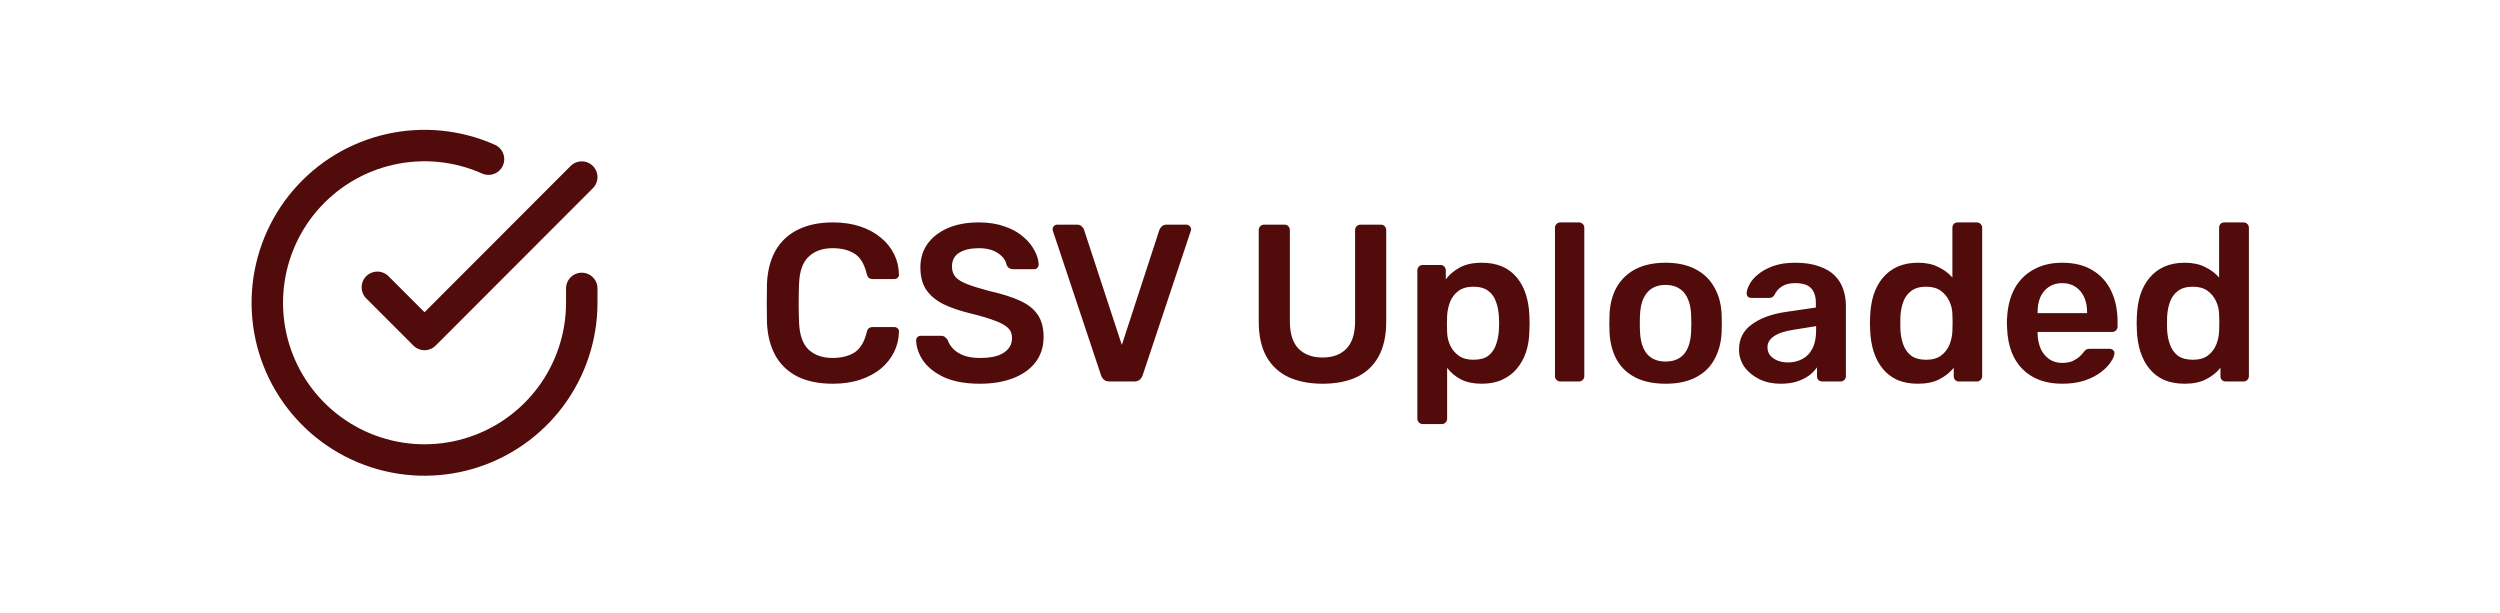 <svg width="159" height="39" viewBox="0 0 159 39" fill="none" xmlns="http://www.w3.org/2000/svg">
<path d="M37 18.343V19.262C36.999 21.419 36.3 23.517 35.009 25.244C33.718 26.971 31.903 28.235 29.835 28.846C27.767 29.458 25.557 29.384 23.535 28.637C21.512 27.89 19.785 26.509 18.611 24.7C17.437 22.891 16.88 20.751 17.022 18.599C17.164 16.447 17.997 14.399 19.398 12.76C20.799 11.12 22.693 9.978 24.796 9.503C26.9 9.027 29.1 9.245 31.07 10.123" stroke="#510B0B" stroke-width="2" stroke-linecap="round" stroke-linejoin="round"/>
<path d="M37 11.262L27 21.273L24 18.273" stroke="#510B0B" stroke-width="2" stroke-linecap="round" stroke-linejoin="round"/>
<path d="M52.97 24.405C52.086 24.405 51.336 24.253 50.718 23.949C50.11 23.636 49.645 23.194 49.322 22.624C48.999 22.044 48.818 21.351 48.78 20.543C48.771 20.154 48.766 19.736 48.766 19.289C48.766 18.843 48.771 18.415 48.78 18.007C48.818 17.209 48.999 16.52 49.322 15.941C49.654 15.361 50.124 14.919 50.733 14.615C51.35 14.302 52.096 14.145 52.97 14.145C53.616 14.145 54.195 14.231 54.708 14.402C55.221 14.573 55.658 14.81 56.019 15.114C56.38 15.409 56.66 15.755 56.86 16.154C57.059 16.553 57.164 16.986 57.173 17.451C57.183 17.537 57.154 17.608 57.088 17.665C57.031 17.722 56.96 17.75 56.874 17.75H55.52C55.416 17.75 55.331 17.727 55.264 17.679C55.197 17.622 55.15 17.532 55.121 17.408C54.969 16.781 54.708 16.354 54.338 16.126C53.967 15.898 53.507 15.784 52.956 15.784C52.319 15.784 51.811 15.964 51.431 16.325C51.051 16.677 50.846 17.261 50.818 18.078C50.789 18.857 50.789 19.655 50.818 20.472C50.846 21.289 51.051 21.878 51.431 22.239C51.811 22.59 52.319 22.766 52.956 22.766C53.507 22.766 53.967 22.652 54.338 22.424C54.708 22.187 54.969 21.759 55.121 21.142C55.15 21.009 55.197 20.919 55.264 20.871C55.331 20.824 55.416 20.8 55.52 20.8H56.874C56.96 20.8 57.031 20.828 57.088 20.885C57.154 20.942 57.183 21.014 57.173 21.099C57.164 21.565 57.059 21.997 56.86 22.396C56.66 22.795 56.38 23.146 56.019 23.45C55.658 23.745 55.221 23.977 54.708 24.148C54.195 24.32 53.616 24.405 52.97 24.405ZM62.326 24.405C61.443 24.405 60.702 24.277 60.103 24.02C59.514 23.754 59.063 23.412 58.749 22.994C58.446 22.567 58.284 22.12 58.265 21.655C58.265 21.569 58.294 21.498 58.35 21.441C58.407 21.384 58.479 21.356 58.564 21.356H59.833C59.956 21.356 60.046 21.384 60.103 21.441C60.17 21.489 60.227 21.55 60.274 21.626C60.331 21.807 60.441 21.987 60.602 22.168C60.764 22.339 60.982 22.481 61.258 22.595C61.542 22.709 61.899 22.766 62.326 22.766C63.01 22.766 63.518 22.652 63.851 22.424C64.193 22.196 64.364 21.888 64.364 21.498C64.364 21.223 64.274 21.004 64.093 20.843C63.913 20.672 63.632 20.52 63.252 20.387C62.882 20.244 62.388 20.097 61.77 19.945C61.058 19.774 60.459 19.57 59.975 19.332C59.5 19.085 59.139 18.776 58.892 18.406C58.654 18.035 58.536 17.565 58.536 16.995C58.536 16.444 58.683 15.955 58.977 15.527C59.282 15.1 59.709 14.763 60.26 14.516C60.821 14.269 61.486 14.145 62.255 14.145C62.873 14.145 63.419 14.231 63.894 14.402C64.369 14.563 64.763 14.782 65.076 15.057C65.39 15.323 65.627 15.613 65.789 15.926C65.96 16.23 66.05 16.53 66.06 16.824C66.06 16.9 66.031 16.971 65.974 17.038C65.927 17.095 65.855 17.123 65.76 17.123H64.435C64.359 17.123 64.283 17.104 64.207 17.066C64.131 17.028 64.069 16.957 64.022 16.853C63.965 16.558 63.78 16.306 63.466 16.097C63.153 15.888 62.749 15.784 62.255 15.784C61.742 15.784 61.329 15.879 61.015 16.069C60.702 16.259 60.545 16.553 60.545 16.952C60.545 17.218 60.621 17.442 60.773 17.622C60.934 17.793 61.186 17.945 61.528 18.078C61.88 18.211 62.34 18.354 62.91 18.506C63.718 18.686 64.378 18.895 64.891 19.133C65.404 19.37 65.779 19.674 66.017 20.045C66.254 20.406 66.373 20.866 66.373 21.427C66.373 22.054 66.202 22.59 65.86 23.037C65.528 23.474 65.057 23.811 64.449 24.049C63.841 24.286 63.134 24.405 62.326 24.405ZM70.565 24.262C70.413 24.262 70.295 24.224 70.209 24.148C70.124 24.073 70.062 23.977 70.024 23.863L66.974 14.715C66.955 14.668 66.946 14.625 66.946 14.587C66.946 14.501 66.974 14.43 67.031 14.373C67.088 14.316 67.16 14.288 67.245 14.288H68.499C68.632 14.288 68.732 14.326 68.798 14.402C68.874 14.468 68.922 14.535 68.941 14.601L71.349 21.94L73.743 14.601C73.772 14.535 73.819 14.468 73.886 14.402C73.962 14.326 74.066 14.288 74.199 14.288H75.453C75.529 14.288 75.596 14.316 75.653 14.373C75.719 14.43 75.752 14.501 75.752 14.587C75.752 14.625 75.743 14.668 75.724 14.715L72.674 23.863C72.636 23.977 72.575 24.073 72.489 24.148C72.404 24.224 72.285 24.262 72.133 24.262H70.565ZM84.117 24.405C83.29 24.405 82.573 24.267 81.965 23.992C81.357 23.707 80.887 23.274 80.554 22.695C80.222 22.106 80.055 21.356 80.055 20.444V14.644C80.055 14.539 80.089 14.454 80.155 14.387C80.222 14.321 80.302 14.288 80.397 14.288H81.694C81.799 14.288 81.879 14.321 81.936 14.387C82.003 14.454 82.036 14.539 82.036 14.644V20.444C82.036 21.223 82.222 21.802 82.592 22.182C82.963 22.552 83.471 22.738 84.117 22.738C84.763 22.738 85.266 22.552 85.627 22.182C85.998 21.802 86.183 21.223 86.183 20.444V14.644C86.183 14.539 86.216 14.454 86.283 14.387C86.349 14.321 86.435 14.288 86.539 14.288H87.822C87.926 14.288 88.007 14.321 88.064 14.387C88.13 14.454 88.164 14.539 88.164 14.644V20.444C88.164 21.356 87.997 22.106 87.665 22.695C87.342 23.274 86.876 23.707 86.269 23.992C85.67 24.267 84.953 24.405 84.117 24.405ZM90.485 26.97C90.39 26.97 90.309 26.937 90.243 26.87C90.176 26.804 90.143 26.723 90.143 26.628V17.195C90.143 17.1 90.176 17.019 90.243 16.952C90.309 16.886 90.39 16.853 90.485 16.853H91.611C91.715 16.853 91.796 16.886 91.853 16.952C91.919 17.019 91.953 17.1 91.953 17.195V17.765C92.181 17.461 92.48 17.209 92.85 17.009C93.221 16.81 93.682 16.71 94.233 16.71C94.736 16.71 95.173 16.791 95.544 16.952C95.914 17.114 96.223 17.347 96.47 17.651C96.717 17.945 96.907 18.297 97.04 18.705C97.173 19.114 97.249 19.565 97.268 20.059C97.277 20.22 97.282 20.387 97.282 20.558C97.282 20.729 97.277 20.9 97.268 21.071C97.258 21.546 97.187 21.987 97.054 22.396C96.921 22.795 96.726 23.146 96.47 23.45C96.223 23.745 95.914 23.977 95.544 24.148C95.173 24.32 94.736 24.405 94.233 24.405C93.72 24.405 93.283 24.315 92.922 24.134C92.561 23.944 92.266 23.697 92.038 23.393V26.628C92.038 26.723 92.005 26.804 91.938 26.87C91.881 26.937 91.801 26.97 91.696 26.97H90.485ZM93.705 22.88C94.114 22.88 94.432 22.795 94.66 22.624C94.888 22.443 95.05 22.211 95.145 21.926C95.249 21.641 95.311 21.327 95.33 20.985C95.349 20.7 95.349 20.415 95.33 20.13C95.311 19.788 95.249 19.475 95.145 19.19C95.05 18.905 94.888 18.677 94.66 18.506C94.432 18.325 94.114 18.235 93.705 18.235C93.316 18.235 92.998 18.325 92.751 18.506C92.513 18.686 92.337 18.919 92.223 19.204C92.119 19.479 92.057 19.764 92.038 20.059C92.029 20.23 92.024 20.41 92.024 20.6C92.024 20.79 92.029 20.976 92.038 21.156C92.048 21.441 92.114 21.717 92.238 21.983C92.361 22.239 92.542 22.453 92.779 22.624C93.017 22.795 93.325 22.88 93.705 22.88ZM99.238 24.262C99.143 24.262 99.062 24.229 98.996 24.163C98.929 24.096 98.896 24.015 98.896 23.921V14.487C98.896 14.392 98.929 14.311 98.996 14.245C99.062 14.178 99.143 14.145 99.238 14.145H100.421C100.516 14.145 100.597 14.178 100.663 14.245C100.73 14.311 100.763 14.392 100.763 14.487V23.921C100.763 24.015 100.73 24.096 100.663 24.163C100.597 24.229 100.516 24.262 100.421 24.262H99.238ZM105.93 24.405C105.17 24.405 104.529 24.272 104.007 24.006C103.494 23.74 103.099 23.365 102.824 22.88C102.558 22.396 102.406 21.831 102.368 21.185C102.358 21.014 102.354 20.805 102.354 20.558C102.354 20.311 102.358 20.102 102.368 19.931C102.406 19.275 102.563 18.71 102.838 18.235C103.123 17.75 103.522 17.375 104.035 17.109C104.558 16.843 105.189 16.71 105.93 16.71C106.671 16.71 107.298 16.843 107.811 17.109C108.334 17.375 108.733 17.75 109.008 18.235C109.293 18.71 109.455 19.275 109.493 19.931C109.502 20.102 109.507 20.311 109.507 20.558C109.507 20.805 109.502 21.014 109.493 21.185C109.455 21.831 109.298 22.396 109.023 22.88C108.757 23.365 108.362 23.74 107.84 24.006C107.327 24.272 106.69 24.405 105.93 24.405ZM105.93 22.994C106.434 22.994 106.823 22.837 107.099 22.524C107.374 22.201 107.526 21.731 107.555 21.113C107.564 20.971 107.569 20.786 107.569 20.558C107.569 20.33 107.564 20.144 107.555 20.002C107.526 19.394 107.374 18.928 107.099 18.605C106.823 18.282 106.434 18.121 105.93 18.121C105.427 18.121 105.037 18.282 104.762 18.605C104.486 18.928 104.334 19.394 104.306 20.002C104.296 20.144 104.292 20.33 104.292 20.558C104.292 20.786 104.296 20.971 104.306 21.113C104.334 21.731 104.486 22.201 104.762 22.524C105.037 22.837 105.427 22.994 105.93 22.994ZM113.238 24.405C112.744 24.405 112.297 24.31 111.898 24.12C111.499 23.921 111.181 23.659 110.944 23.336C110.716 23.004 110.602 22.633 110.602 22.225C110.602 21.56 110.868 21.033 111.4 20.643C111.941 20.244 112.654 19.978 113.537 19.845L115.489 19.56V19.261C115.489 18.862 115.39 18.553 115.19 18.335C114.991 18.116 114.649 18.007 114.164 18.007C113.822 18.007 113.542 18.078 113.323 18.221C113.114 18.354 112.958 18.534 112.853 18.762C112.777 18.886 112.668 18.947 112.525 18.947H111.4C111.295 18.947 111.214 18.919 111.157 18.862C111.11 18.805 111.086 18.729 111.086 18.634C111.096 18.482 111.157 18.297 111.271 18.078C111.385 17.86 111.566 17.651 111.813 17.451C112.06 17.242 112.378 17.066 112.768 16.924C113.157 16.781 113.627 16.71 114.178 16.71C114.777 16.71 115.28 16.786 115.689 16.938C116.107 17.081 116.439 17.275 116.686 17.522C116.933 17.769 117.114 18.059 117.228 18.392C117.342 18.724 117.399 19.076 117.399 19.446V23.921C117.399 24.015 117.366 24.096 117.299 24.163C117.233 24.229 117.152 24.262 117.057 24.262H115.903C115.798 24.262 115.713 24.229 115.646 24.163C115.589 24.096 115.561 24.015 115.561 23.921V23.365C115.437 23.545 115.271 23.716 115.062 23.878C114.853 24.03 114.596 24.158 114.292 24.262C113.998 24.358 113.646 24.405 113.238 24.405ZM113.722 23.051C114.055 23.051 114.354 22.98 114.62 22.837C114.896 22.695 115.109 22.477 115.261 22.182C115.423 21.878 115.504 21.498 115.504 21.042V20.743L114.079 20.971C113.518 21.056 113.1 21.194 112.825 21.384C112.549 21.574 112.411 21.807 112.411 22.082C112.411 22.291 112.473 22.472 112.597 22.624C112.73 22.766 112.896 22.875 113.095 22.951C113.295 23.018 113.504 23.051 113.722 23.051ZM121.977 24.405C121.483 24.405 121.046 24.324 120.666 24.163C120.296 23.992 119.987 23.754 119.74 23.45C119.493 23.146 119.303 22.79 119.17 22.381C119.037 21.964 118.961 21.508 118.942 21.014C118.932 20.843 118.928 20.691 118.928 20.558C118.928 20.415 118.932 20.258 118.942 20.087C118.961 19.612 119.032 19.171 119.156 18.762C119.289 18.354 119.479 17.997 119.726 17.693C119.982 17.38 120.296 17.138 120.666 16.967C121.046 16.796 121.483 16.71 121.977 16.71C122.49 16.71 122.922 16.8 123.274 16.981C123.635 17.152 123.934 17.375 124.172 17.651V14.487C124.172 14.392 124.2 14.311 124.257 14.245C124.324 14.178 124.409 14.145 124.514 14.145H125.725C125.82 14.145 125.901 14.178 125.967 14.245C126.034 14.311 126.067 14.392 126.067 14.487V23.921C126.067 24.015 126.034 24.096 125.967 24.163C125.901 24.229 125.82 24.262 125.725 24.262H124.599C124.495 24.262 124.409 24.229 124.343 24.163C124.286 24.096 124.257 24.015 124.257 23.921V23.393C124.02 23.688 123.716 23.93 123.345 24.12C122.984 24.31 122.528 24.405 121.977 24.405ZM122.504 22.88C122.903 22.88 123.222 22.79 123.459 22.61C123.697 22.429 123.872 22.201 123.986 21.926C124.1 21.641 124.162 21.351 124.172 21.056C124.181 20.885 124.186 20.705 124.186 20.515C124.186 20.315 124.181 20.13 124.172 19.959C124.162 19.674 124.096 19.403 123.972 19.147C123.849 18.881 123.668 18.662 123.431 18.491C123.193 18.32 122.884 18.235 122.504 18.235C122.105 18.235 121.787 18.325 121.55 18.506C121.322 18.677 121.155 18.905 121.051 19.19C120.946 19.475 120.885 19.788 120.866 20.13C120.856 20.415 120.856 20.7 120.866 20.985C120.885 21.327 120.946 21.641 121.051 21.926C121.155 22.211 121.322 22.443 121.55 22.624C121.787 22.795 122.105 22.88 122.504 22.88ZM131.158 24.405C130.104 24.405 129.268 24.101 128.65 23.493C128.033 22.885 127.7 22.021 127.653 20.9C127.643 20.805 127.638 20.686 127.638 20.543C127.638 20.391 127.643 20.273 127.653 20.187C127.691 19.475 127.852 18.857 128.137 18.335C128.432 17.812 128.835 17.413 129.348 17.138C129.861 16.853 130.465 16.71 131.158 16.71C131.928 16.71 132.574 16.872 133.096 17.195C133.619 17.508 134.013 17.95 134.279 18.52C134.545 19.08 134.678 19.731 134.678 20.472V20.771C134.678 20.866 134.645 20.947 134.578 21.014C134.512 21.08 134.426 21.113 134.322 21.113H129.591C129.591 21.113 129.591 21.128 129.591 21.156C129.591 21.185 129.591 21.208 129.591 21.227C129.6 21.56 129.662 21.869 129.776 22.154C129.899 22.429 130.075 22.652 130.303 22.823C130.541 22.994 130.821 23.08 131.144 23.08C131.41 23.08 131.633 23.042 131.814 22.966C131.994 22.88 132.141 22.785 132.255 22.681C132.369 22.576 132.45 22.491 132.498 22.424C132.583 22.31 132.65 22.244 132.697 22.225C132.754 22.196 132.835 22.182 132.939 22.182H134.165C134.26 22.182 134.336 22.211 134.393 22.268C134.459 22.325 134.488 22.396 134.478 22.481C134.469 22.633 134.388 22.819 134.236 23.037C134.094 23.256 133.885 23.469 133.609 23.678C133.334 23.887 132.987 24.063 132.569 24.206C132.16 24.338 131.69 24.405 131.158 24.405ZM129.591 19.916H132.74V19.874C132.74 19.503 132.678 19.18 132.555 18.905C132.431 18.629 132.251 18.411 132.013 18.249C131.776 18.088 131.491 18.007 131.158 18.007C130.826 18.007 130.541 18.088 130.303 18.249C130.066 18.411 129.885 18.629 129.762 18.905C129.648 19.18 129.591 19.503 129.591 19.874V19.916ZM138.941 24.405C138.447 24.405 138.01 24.324 137.63 24.163C137.259 23.992 136.95 23.754 136.703 23.45C136.456 23.146 136.266 22.79 136.133 22.381C136 21.964 135.924 21.508 135.905 21.014C135.896 20.843 135.891 20.691 135.891 20.558C135.891 20.415 135.896 20.258 135.905 20.087C135.924 19.612 135.996 19.171 136.119 18.762C136.252 18.354 136.442 17.997 136.689 17.693C136.946 17.38 137.259 17.138 137.63 16.967C138.01 16.796 138.447 16.71 138.941 16.71C139.454 16.71 139.886 16.8 140.237 16.981C140.598 17.152 140.898 17.375 141.135 17.651V14.487C141.135 14.392 141.164 14.311 141.221 14.245C141.287 14.178 141.373 14.145 141.477 14.145H142.688C142.783 14.145 142.864 14.178 142.931 14.245C142.997 14.311 143.03 14.392 143.03 14.487V23.921C143.03 24.015 142.997 24.096 142.931 24.163C142.864 24.229 142.783 24.262 142.688 24.262H141.563C141.458 24.262 141.373 24.229 141.306 24.163C141.249 24.096 141.221 24.015 141.221 23.921V23.393C140.983 23.688 140.679 23.93 140.309 24.12C139.948 24.31 139.492 24.405 138.941 24.405ZM139.468 22.88C139.867 22.88 140.185 22.79 140.423 22.61C140.66 22.429 140.836 22.201 140.95 21.926C141.064 21.641 141.126 21.351 141.135 21.056C141.145 20.885 141.149 20.705 141.149 20.515C141.149 20.315 141.145 20.13 141.135 19.959C141.126 19.674 141.059 19.403 140.936 19.147C140.812 18.881 140.632 18.662 140.394 18.491C140.157 18.32 139.848 18.235 139.468 18.235C139.069 18.235 138.751 18.325 138.513 18.506C138.285 18.677 138.119 18.905 138.014 19.19C137.91 19.475 137.848 19.788 137.829 20.13C137.82 20.415 137.82 20.7 137.829 20.985C137.848 21.327 137.91 21.641 138.014 21.926C138.119 22.211 138.285 22.443 138.513 22.624C138.751 22.795 139.069 22.88 139.468 22.88Z" fill="#510B0B"/>
</svg>
